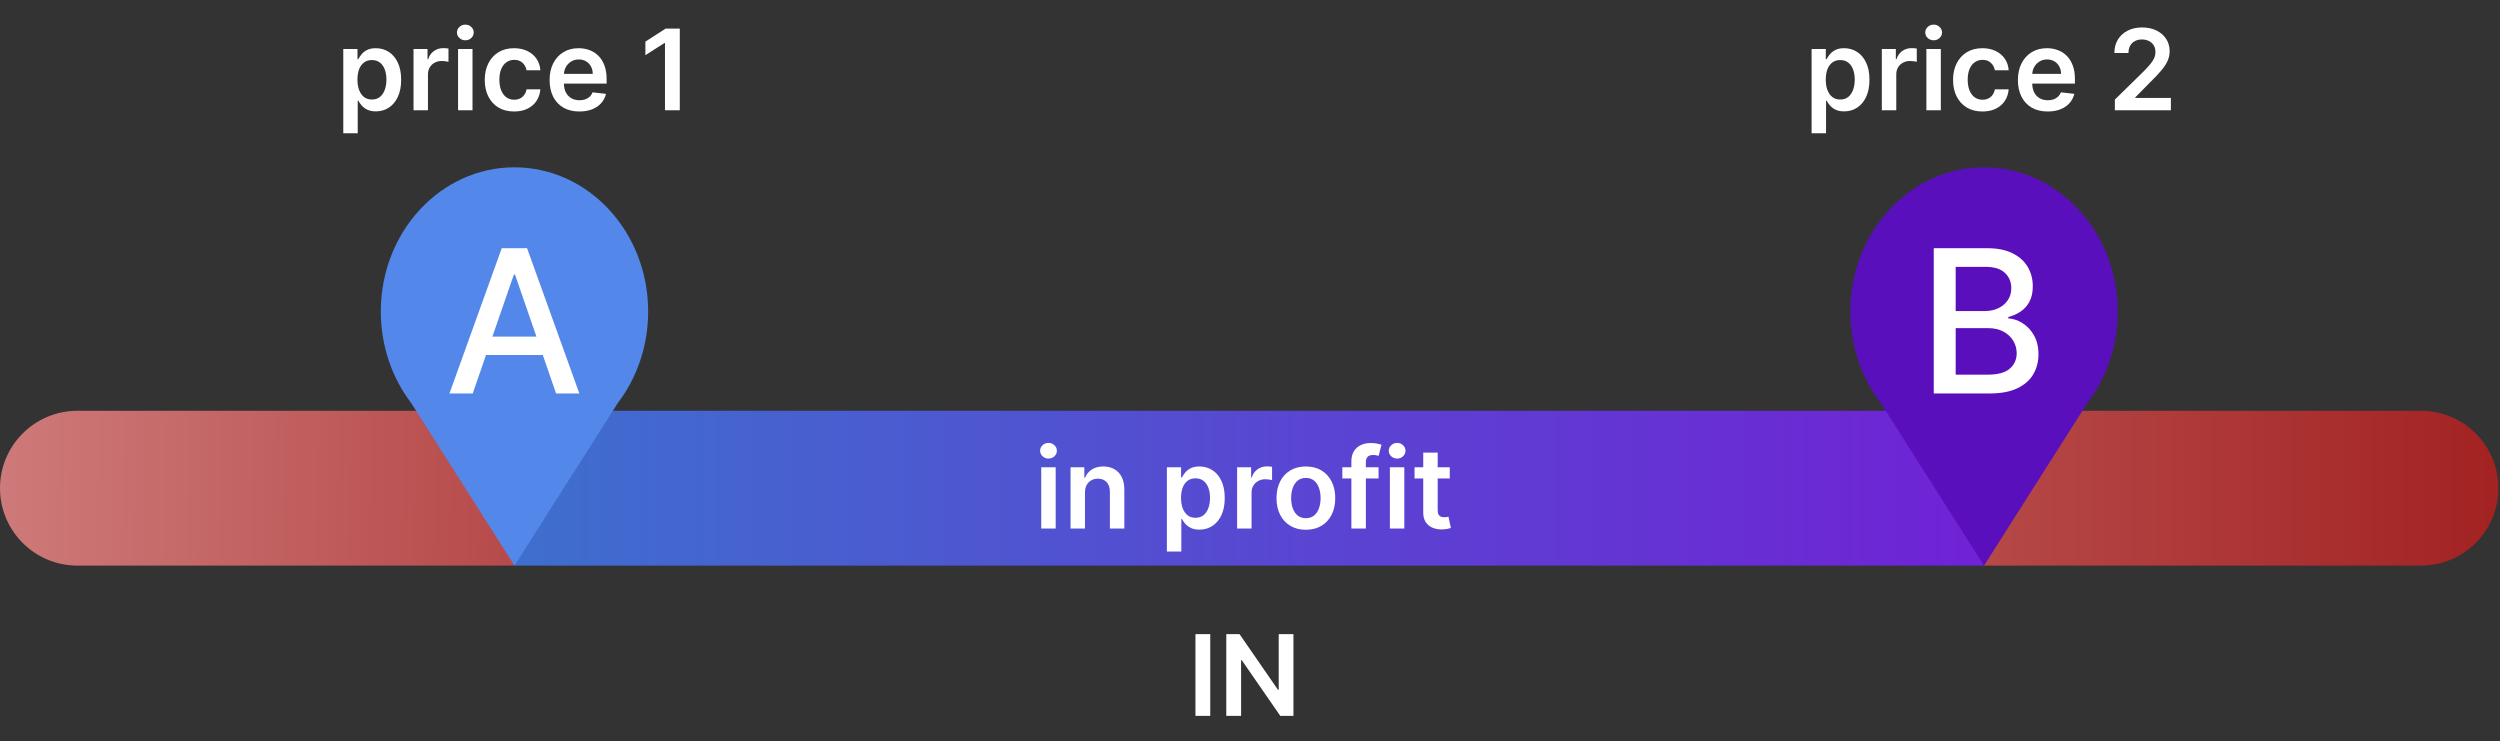 <svg width="408" height="121" viewBox="0 0 408 121" fill="none" xmlns="http://www.w3.org/2000/svg">
<rect x="0" y="0" width="408" height="121" fill="#333333" stroke="none"/>
<rect x="83.952" y="67.039" width="239.832" height="25.267" fill="url(#paint0_linear_114_145)"/>
<path d="M83.952 92.307L12.634 92.307C5.656 92.307 0 86.65 0 79.673C0 72.696 5.656 67.04 12.634 67.04L83.952 67.04L83.952 92.307Z" fill="url(#paint1_linear_114_145)"/>
<path d="M323.784 67.039L395.102 67.039C402.079 67.039 407.735 72.695 407.735 79.672C407.735 86.65 402.079 92.306 395.102 92.306H323.784V67.039Z" fill="url(#paint2_linear_114_145)"/>
<path d="M197.513 103.489V116.826H195.097V103.489H197.513ZM211.09 103.489V116.826H208.94L202.656 107.741H202.545V116.826H200.129V103.489H202.291L208.569 112.58H208.687V103.489H211.09Z" fill="white"/>
<path fill-rule="evenodd" clip-rule="evenodd" d="M100.838 65.754C103.926 61.694 105.779 56.499 105.779 50.837C105.779 37.841 96.012 27.305 83.964 27.305C71.916 27.305 62.148 37.841 62.148 50.837C62.148 56.499 64.002 61.694 67.09 65.754L83.964 92.306L100.838 65.754Z" fill="#5487EA"/>
<path fill-rule="evenodd" clip-rule="evenodd" d="M340.67 65.754C343.758 61.694 345.612 56.499 345.612 50.837C345.612 37.841 335.845 27.305 323.796 27.305C311.748 27.305 301.981 37.841 301.981 50.837C301.981 56.499 303.834 61.693 306.922 65.753L323.796 92.306L340.67 65.754Z" fill="#5A0FBD"/>
<path d="M77.148 64.215H73.351L81.884 40.504H86.017L94.549 64.215H90.752L84.049 44.811H83.863L77.148 64.215ZM77.785 54.93H90.104V57.94H77.785V54.93Z" fill="white"/>
<path d="M315.589 64.215V40.504H324.272C325.955 40.504 327.348 40.782 328.452 41.337C329.555 41.886 330.381 42.63 330.929 43.572C331.477 44.506 331.751 45.559 331.751 46.733C331.751 47.721 331.57 48.554 331.207 49.233C330.844 49.905 330.358 50.445 329.748 50.854C329.146 51.256 328.482 51.549 327.757 51.734V51.966C328.544 52.004 329.312 52.259 330.061 52.73C330.817 53.193 331.442 53.853 331.936 54.71C332.43 55.566 332.677 56.608 332.677 57.836C332.677 59.047 332.392 60.136 331.821 61.1C331.257 62.058 330.385 62.818 329.204 63.381C328.023 63.937 326.514 64.215 324.677 64.215H315.589ZM319.166 61.147H324.33C326.043 61.147 327.271 60.815 328.012 60.151C328.753 59.487 329.123 58.658 329.123 57.662C329.123 56.913 328.934 56.226 328.556 55.601C328.178 54.976 327.637 54.478 326.935 54.108C326.24 53.737 325.414 53.552 324.457 53.552H319.166V61.147ZM319.166 50.762H323.959C324.762 50.762 325.484 50.607 326.124 50.299C326.773 49.99 327.286 49.558 327.664 49.002C328.05 48.438 328.243 47.775 328.243 47.011C328.243 46.03 327.9 45.208 327.213 44.544C326.526 43.881 325.472 43.549 324.052 43.549H319.166V50.762Z" fill="white"/>
<path d="M169.929 86.262V76.259H172.287V86.262H169.929ZM171.114 74.839C170.741 74.839 170.42 74.715 170.151 74.468C169.881 74.216 169.747 73.914 169.747 73.562C169.747 73.207 169.881 72.905 170.151 72.657C170.42 72.406 170.741 72.28 171.114 72.28C171.492 72.28 171.813 72.406 172.078 72.657C172.347 72.905 172.482 73.207 172.482 73.562C172.482 73.914 172.347 74.216 172.078 74.468C171.813 74.715 171.492 74.839 171.114 74.839ZM177.068 80.401V86.262H174.711V76.259H176.964V77.958H177.081C177.311 77.398 177.678 76.953 178.182 76.623C178.69 76.293 179.317 76.128 180.064 76.128C180.754 76.128 181.356 76.276 181.868 76.571C182.385 76.867 182.784 77.294 183.066 77.854C183.353 78.414 183.494 79.094 183.49 79.893V86.262H181.132V80.257C181.132 79.589 180.958 79.066 180.611 78.688C180.268 78.31 179.793 78.121 179.185 78.121C178.772 78.121 178.406 78.212 178.084 78.395C177.767 78.573 177.518 78.831 177.335 79.17C177.157 79.508 177.068 79.919 177.068 80.401ZM190.435 90.013V76.259H192.753V77.913H192.89C193.012 77.67 193.183 77.411 193.405 77.138C193.626 76.86 193.926 76.623 194.303 76.428C194.681 76.228 195.163 76.128 195.749 76.128C196.522 76.128 197.219 76.326 197.84 76.721C198.465 77.112 198.96 77.691 199.324 78.46C199.693 79.224 199.878 80.162 199.878 81.273C199.878 82.372 199.698 83.305 199.337 84.074C198.977 84.842 198.486 85.428 197.866 85.832C197.245 86.236 196.541 86.438 195.756 86.438C195.183 86.438 194.707 86.342 194.329 86.151C193.952 85.96 193.648 85.73 193.418 85.461C193.192 85.187 193.016 84.929 192.89 84.686H192.792V90.013H190.435ZM192.747 81.26C192.747 81.907 192.838 82.474 193.02 82.96C193.207 83.446 193.474 83.826 193.821 84.1C194.173 84.369 194.599 84.503 195.098 84.503C195.619 84.503 196.055 84.364 196.407 84.087C196.759 83.804 197.023 83.42 197.201 82.934C197.384 82.443 197.475 81.885 197.475 81.26C197.475 80.639 197.386 80.088 197.208 79.606C197.03 79.124 196.765 78.746 196.413 78.473C196.062 78.199 195.623 78.063 195.098 78.063C194.594 78.063 194.167 78.195 193.815 78.46C193.463 78.725 193.196 79.096 193.014 79.573C192.836 80.051 192.747 80.613 192.747 81.26ZM201.897 86.262V76.259H204.183V77.926H204.287C204.469 77.348 204.782 76.903 205.225 76.591C205.672 76.274 206.182 76.115 206.755 76.115C206.885 76.115 207.031 76.122 207.191 76.135C207.356 76.144 207.493 76.159 207.602 76.18V78.349C207.502 78.314 207.343 78.284 207.126 78.258C206.914 78.228 206.707 78.212 206.508 78.212C206.078 78.212 205.691 78.306 205.348 78.492C205.01 78.675 204.743 78.929 204.547 79.254C204.352 79.58 204.254 79.956 204.254 80.381V86.262H201.897ZM213.119 86.457C212.142 86.457 211.296 86.242 210.579 85.812C209.863 85.382 209.307 84.781 208.912 84.008C208.522 83.236 208.326 82.333 208.326 81.299C208.326 80.266 208.522 79.361 208.912 78.584C209.307 77.806 209.863 77.203 210.579 76.773C211.296 76.343 212.142 76.128 213.119 76.128C214.096 76.128 214.943 76.343 215.659 76.773C216.376 77.203 216.929 77.806 217.32 78.584C217.715 79.361 217.912 80.266 217.912 81.299C217.912 82.333 217.715 83.236 217.32 84.008C216.929 84.781 216.376 85.382 215.659 85.812C214.943 86.242 214.096 86.457 213.119 86.457ZM213.132 84.569C213.662 84.569 214.105 84.423 214.461 84.132C214.817 83.837 215.082 83.442 215.255 82.947C215.433 82.452 215.522 81.901 215.522 81.293C215.522 80.681 215.433 80.127 215.255 79.632C215.082 79.133 214.817 78.736 214.461 78.44C214.105 78.145 213.662 77.998 213.132 77.998C212.59 77.998 212.138 78.145 211.778 78.44C211.422 78.736 211.155 79.133 210.977 79.632C210.803 80.127 210.716 80.681 210.716 81.293C210.716 81.901 210.803 82.452 210.977 82.947C211.155 83.442 211.422 83.837 211.778 84.132C212.138 84.423 212.59 84.569 213.132 84.569ZM224.98 76.259V78.082H219.067V76.259H224.98ZM220.545 86.262V75.314C220.545 74.641 220.684 74.081 220.962 73.634C221.244 73.187 221.622 72.853 222.095 72.631C222.568 72.41 223.094 72.299 223.671 72.299C224.079 72.299 224.442 72.332 224.759 72.397C225.076 72.462 225.31 72.521 225.462 72.573L224.993 74.396C224.893 74.366 224.767 74.335 224.615 74.305C224.463 74.27 224.294 74.253 224.107 74.253C223.669 74.253 223.358 74.359 223.176 74.572C222.998 74.78 222.909 75.08 222.909 75.471V86.262H220.545ZM226.826 86.262V76.259H229.184V86.262H226.826ZM228.012 74.839C227.638 74.839 227.317 74.715 227.048 74.468C226.779 74.216 226.644 73.914 226.644 73.562C226.644 73.207 226.779 72.905 227.048 72.657C227.317 72.406 227.638 72.28 228.012 72.28C228.389 72.28 228.711 72.406 228.975 72.657C229.245 72.905 229.379 73.207 229.379 73.562C229.379 73.914 229.245 74.216 228.975 74.468C228.711 74.715 228.389 74.839 228.012 74.839ZM236.603 76.259V78.082H230.853V76.259H236.603ZM232.272 73.862H234.63V83.253C234.63 83.57 234.678 83.813 234.773 83.982C234.873 84.147 235.003 84.26 235.164 84.321C235.324 84.382 235.502 84.412 235.698 84.412C235.845 84.412 235.98 84.401 236.102 84.38C236.227 84.358 236.323 84.338 236.388 84.321L236.785 86.164C236.659 86.207 236.479 86.255 236.245 86.307C236.015 86.359 235.733 86.39 235.398 86.398C234.808 86.416 234.276 86.327 233.803 86.132C233.329 85.932 232.954 85.624 232.676 85.207C232.403 84.79 232.268 84.269 232.272 83.644V73.862Z" fill="white"/>
<path d="M56.024 21.751V7.997H58.342V9.651H58.479C58.6 9.408 58.772 9.15 58.993 8.876C59.215 8.598 59.514 8.362 59.892 8.166C60.27 7.967 60.752 7.867 61.338 7.867C62.111 7.867 62.808 8.064 63.428 8.459C64.054 8.85 64.549 9.43 64.913 10.198C65.282 10.962 65.467 11.9 65.467 13.011C65.467 14.11 65.287 15.043 64.926 15.812C64.566 16.58 64.075 17.166 63.455 17.57C62.834 17.974 62.13 18.176 61.344 18.176C60.771 18.176 60.296 18.08 59.918 17.889C59.541 17.698 59.237 17.468 59.007 17.199C58.781 16.925 58.605 16.667 58.479 16.424H58.381V21.751H56.024ZM58.336 12.998C58.336 13.645 58.427 14.212 58.609 14.698C58.796 15.184 59.063 15.564 59.41 15.838C59.762 16.107 60.187 16.242 60.687 16.242C61.208 16.242 61.644 16.103 61.996 15.825C62.347 15.543 62.612 15.158 62.79 14.672C62.972 14.182 63.064 13.624 63.064 12.998C63.064 12.378 62.975 11.826 62.797 11.344C62.619 10.862 62.354 10.485 62.002 10.211C61.651 9.938 61.212 9.801 60.687 9.801C60.183 9.801 59.755 9.933 59.404 10.198C59.052 10.463 58.785 10.834 58.603 11.312C58.425 11.789 58.336 12.352 58.336 12.998ZM67.486 18V7.997H69.772V9.664H69.876C70.058 9.087 70.371 8.642 70.814 8.329C71.261 8.012 71.771 7.854 72.344 7.854C72.474 7.854 72.62 7.86 72.78 7.873C72.945 7.882 73.082 7.897 73.191 7.919V10.087C73.091 10.053 72.932 10.022 72.715 9.996C72.502 9.966 72.296 9.951 72.096 9.951C71.667 9.951 71.28 10.044 70.937 10.231C70.599 10.413 70.332 10.667 70.136 10.993C69.941 11.318 69.843 11.694 69.843 12.119V18H67.486ZM74.757 18V7.997H77.114V18H74.757ZM75.942 6.577C75.569 6.577 75.247 6.454 74.978 6.206C74.709 5.954 74.574 5.652 74.574 5.301C74.574 4.945 74.709 4.643 74.978 4.396C75.247 4.144 75.569 4.018 75.942 4.018C76.32 4.018 76.641 4.144 76.906 4.396C77.175 4.643 77.31 4.945 77.31 5.301C77.31 5.652 77.175 5.954 76.906 6.206C76.641 6.454 76.32 6.577 75.942 6.577ZM83.902 18.195C82.903 18.195 82.046 17.976 81.329 17.538C80.617 17.099 80.068 16.494 79.682 15.721C79.3 14.944 79.109 14.049 79.109 13.038C79.109 12.022 79.304 11.125 79.695 10.348C80.085 9.566 80.637 8.959 81.349 8.524C82.065 8.086 82.912 7.867 83.889 7.867C84.701 7.867 85.419 8.016 86.044 8.316C86.674 8.611 87.175 9.03 87.549 9.573C87.922 10.111 88.135 10.741 88.187 11.462H85.934C85.842 10.98 85.625 10.578 85.282 10.257C84.944 9.931 84.49 9.768 83.921 9.768C83.439 9.768 83.016 9.899 82.651 10.159C82.287 10.415 82.002 10.784 81.798 11.266C81.599 11.748 81.499 12.325 81.499 12.998C81.499 13.68 81.599 14.266 81.798 14.757C81.998 15.243 82.278 15.619 82.638 15.883C83.003 16.144 83.431 16.274 83.921 16.274C84.269 16.274 84.579 16.209 84.853 16.079C85.13 15.944 85.363 15.751 85.549 15.499C85.736 15.247 85.864 14.941 85.934 14.581H88.187C88.13 15.289 87.922 15.916 87.562 16.463C87.201 17.006 86.711 17.431 86.09 17.739C85.469 18.043 84.74 18.195 83.902 18.195ZM94.551 18.195C93.548 18.195 92.682 17.987 91.953 17.57C91.228 17.149 90.67 16.554 90.279 15.786C89.888 15.013 89.693 14.103 89.693 13.057C89.693 12.028 89.888 11.125 90.279 10.348C90.674 9.566 91.225 8.959 91.933 8.524C92.641 8.086 93.472 7.867 94.427 7.867C95.044 7.867 95.626 7.967 96.173 8.166C96.724 8.362 97.21 8.666 97.632 9.078C98.057 9.49 98.391 10.016 98.634 10.654C98.878 11.288 98.999 12.043 98.999 12.92V13.643H90.8V12.054H96.739C96.735 11.603 96.637 11.201 96.446 10.849C96.255 10.493 95.988 10.213 95.645 10.009C95.307 9.805 94.912 9.703 94.46 9.703C93.978 9.703 93.555 9.82 93.19 10.055C92.825 10.285 92.541 10.589 92.337 10.967C92.137 11.34 92.035 11.75 92.031 12.197V13.585C92.031 14.166 92.137 14.666 92.35 15.082C92.563 15.495 92.86 15.812 93.242 16.033C93.624 16.25 94.071 16.359 94.584 16.359C94.927 16.359 95.237 16.311 95.515 16.216C95.793 16.116 96.034 15.97 96.238 15.779C96.442 15.588 96.596 15.352 96.7 15.069L98.901 15.317C98.763 15.899 98.498 16.407 98.107 16.841C97.721 17.271 97.226 17.605 96.622 17.844C96.019 18.078 95.328 18.195 94.551 18.195ZM110.941 4.663V18H108.525V7.014H108.447L105.328 9.006V6.792L108.642 4.663H110.941Z" fill="white"/>
<path d="M295.653 21.751V7.997H297.971V9.651H298.108C298.229 9.408 298.401 9.15 298.622 8.876C298.844 8.598 299.143 8.362 299.521 8.166C299.899 7.967 300.381 7.867 300.967 7.867C301.74 7.867 302.436 8.064 303.057 8.459C303.682 8.85 304.177 9.43 304.542 10.198C304.911 10.962 305.096 11.9 305.096 13.011C305.096 14.11 304.916 15.043 304.555 15.812C304.195 16.58 303.704 17.166 303.083 17.57C302.463 17.974 301.759 18.176 300.973 18.176C300.4 18.176 299.925 18.08 299.547 17.889C299.169 17.698 298.865 17.468 298.635 17.199C298.41 16.925 298.234 16.667 298.108 16.424H298.01V21.751H295.653ZM297.965 12.998C297.965 13.645 298.056 14.212 298.238 14.698C298.425 15.184 298.692 15.564 299.039 15.838C299.391 16.107 299.816 16.242 300.316 16.242C300.837 16.242 301.273 16.103 301.625 15.825C301.976 15.543 302.241 15.158 302.419 14.672C302.601 14.182 302.693 13.624 302.693 12.998C302.693 12.378 302.604 11.826 302.426 11.344C302.248 10.862 301.983 10.485 301.631 10.211C301.279 9.938 300.841 9.801 300.316 9.801C299.812 9.801 299.384 9.933 299.033 10.198C298.681 10.463 298.414 10.834 298.232 11.312C298.054 11.789 297.965 12.352 297.965 12.998ZM307.115 18V7.997H309.4V9.664H309.505C309.687 9.087 310 8.642 310.442 8.329C310.89 8.012 311.4 7.854 311.973 7.854C312.103 7.854 312.248 7.86 312.409 7.873C312.574 7.882 312.711 7.897 312.819 7.919V10.087C312.72 10.053 312.561 10.022 312.344 9.996C312.131 9.966 311.925 9.951 311.725 9.951C311.295 9.951 310.909 10.044 310.566 10.231C310.227 10.413 309.96 10.667 309.765 10.993C309.57 11.318 309.472 11.694 309.472 12.119V18H307.115ZM314.386 18V7.997H316.743V18H314.386ZM315.571 6.577C315.198 6.577 314.876 6.454 314.607 6.206C314.338 5.954 314.203 5.652 314.203 5.301C314.203 4.945 314.338 4.643 314.607 4.396C314.876 4.144 315.198 4.018 315.571 4.018C315.949 4.018 316.27 4.144 316.535 4.396C316.804 4.643 316.938 4.945 316.938 5.301C316.938 5.652 316.804 5.954 316.535 6.206C316.27 6.454 315.949 6.577 315.571 6.577ZM323.531 18.195C322.532 18.195 321.675 17.976 320.958 17.538C320.246 17.099 319.697 16.494 319.311 15.721C318.929 14.944 318.738 14.049 318.738 13.038C318.738 12.022 318.933 11.125 319.324 10.348C319.714 9.566 320.266 8.959 320.978 8.524C321.694 8.086 322.541 7.867 323.518 7.867C324.33 7.867 325.048 8.016 325.673 8.316C326.303 8.611 326.804 9.03 327.178 9.573C327.551 10.111 327.764 10.741 327.816 11.462H325.563C325.471 10.98 325.254 10.578 324.911 10.257C324.573 9.931 324.119 9.768 323.55 9.768C323.068 9.768 322.645 9.899 322.28 10.159C321.916 10.415 321.631 10.784 321.427 11.266C321.227 11.748 321.128 12.325 321.128 12.998C321.128 13.68 321.227 14.266 321.427 14.757C321.627 15.243 321.907 15.619 322.267 15.883C322.632 16.144 323.06 16.274 323.55 16.274C323.898 16.274 324.208 16.209 324.481 16.079C324.759 15.944 324.992 15.751 325.178 15.499C325.365 15.247 325.493 14.941 325.563 14.581H327.816C327.759 15.289 327.551 15.916 327.191 16.463C326.83 17.006 326.34 17.431 325.719 17.739C325.098 18.043 324.369 18.195 323.531 18.195ZM334.18 18.195C333.177 18.195 332.311 17.987 331.582 17.57C330.857 17.149 330.299 16.554 329.908 15.786C329.517 15.013 329.322 14.103 329.322 13.057C329.322 12.028 329.517 11.125 329.908 10.348C330.303 9.566 330.854 8.959 331.562 8.524C332.27 8.086 333.101 7.867 334.056 7.867C334.673 7.867 335.255 7.967 335.802 8.166C336.353 8.362 336.839 8.666 337.26 9.078C337.686 9.49 338.02 10.016 338.263 10.654C338.506 11.288 338.628 12.043 338.628 12.92V13.643H330.429V12.054H336.368C336.364 11.603 336.266 11.201 336.075 10.849C335.884 10.493 335.617 10.213 335.274 10.009C334.935 9.805 334.54 9.703 334.089 9.703C333.607 9.703 333.184 9.82 332.819 10.055C332.454 10.285 332.17 10.589 331.966 10.967C331.766 11.34 331.664 11.75 331.66 12.197V13.585C331.66 14.166 331.766 14.666 331.979 15.082C332.192 15.495 332.489 15.812 332.871 16.033C333.253 16.25 333.7 16.359 334.213 16.359C334.556 16.359 334.866 16.311 335.144 16.216C335.422 16.116 335.663 15.97 335.867 15.779C336.071 15.588 336.225 15.352 336.329 15.069L338.53 15.317C338.391 15.899 338.127 16.407 337.736 16.841C337.349 17.271 336.854 17.605 336.251 17.844C335.648 18.078 334.957 18.195 334.18 18.195ZM345.145 18V16.255L349.776 11.716C350.218 11.268 350.588 10.871 350.883 10.524C351.178 10.176 351.399 9.84 351.547 9.514C351.695 9.189 351.768 8.841 351.768 8.472C351.768 8.051 351.673 7.691 351.482 7.391C351.291 7.087 351.028 6.853 350.694 6.688C350.36 6.523 349.98 6.44 349.554 6.44C349.116 6.44 348.731 6.532 348.402 6.714C348.072 6.892 347.815 7.146 347.633 7.476C347.455 7.806 347.366 8.199 347.366 8.655H345.067C345.067 7.808 345.26 7.072 345.647 6.447C346.033 5.822 346.565 5.338 347.242 4.995C347.924 4.652 348.705 4.48 349.587 4.48C350.481 4.48 351.267 4.647 351.944 4.982C352.622 5.316 353.147 5.774 353.52 6.356C353.898 6.938 354.087 7.602 354.087 8.349C354.087 8.848 353.991 9.339 353.8 9.82C353.609 10.302 353.273 10.836 352.791 11.422C352.313 12.009 351.643 12.718 350.779 13.552L348.48 15.89V15.981H354.289V18H345.145Z" fill="white"/>
<defs>
<linearGradient id="paint0_linear_114_145" x1="83.952" y1="67.039" x2="323.784" y2="67.039" gradientUnits="userSpaceOnUse">
<stop stop-color="#3E6FCE"/>
<stop offset="1" stop-color="#7022D5"/>
</linearGradient>
<linearGradient id="paint1_linear_114_145" x1="0" y1="71.828" x2="154.556" y2="74.07" gradientUnits="userSpaceOnUse">
<stop stop-color="#CE7A7A"/>
<stop offset="1" stop-color="#A32222"/>
</linearGradient>
<linearGradient id="paint2_linear_114_145" x1="216.195" y1="67.039" x2="407.735" y2="67.039" gradientUnits="userSpaceOnUse">
<stop stop-color="#CE7A7A"/>
<stop offset="1" stop-color="#A32222"/>
</linearGradient>
</defs>
</svg>
